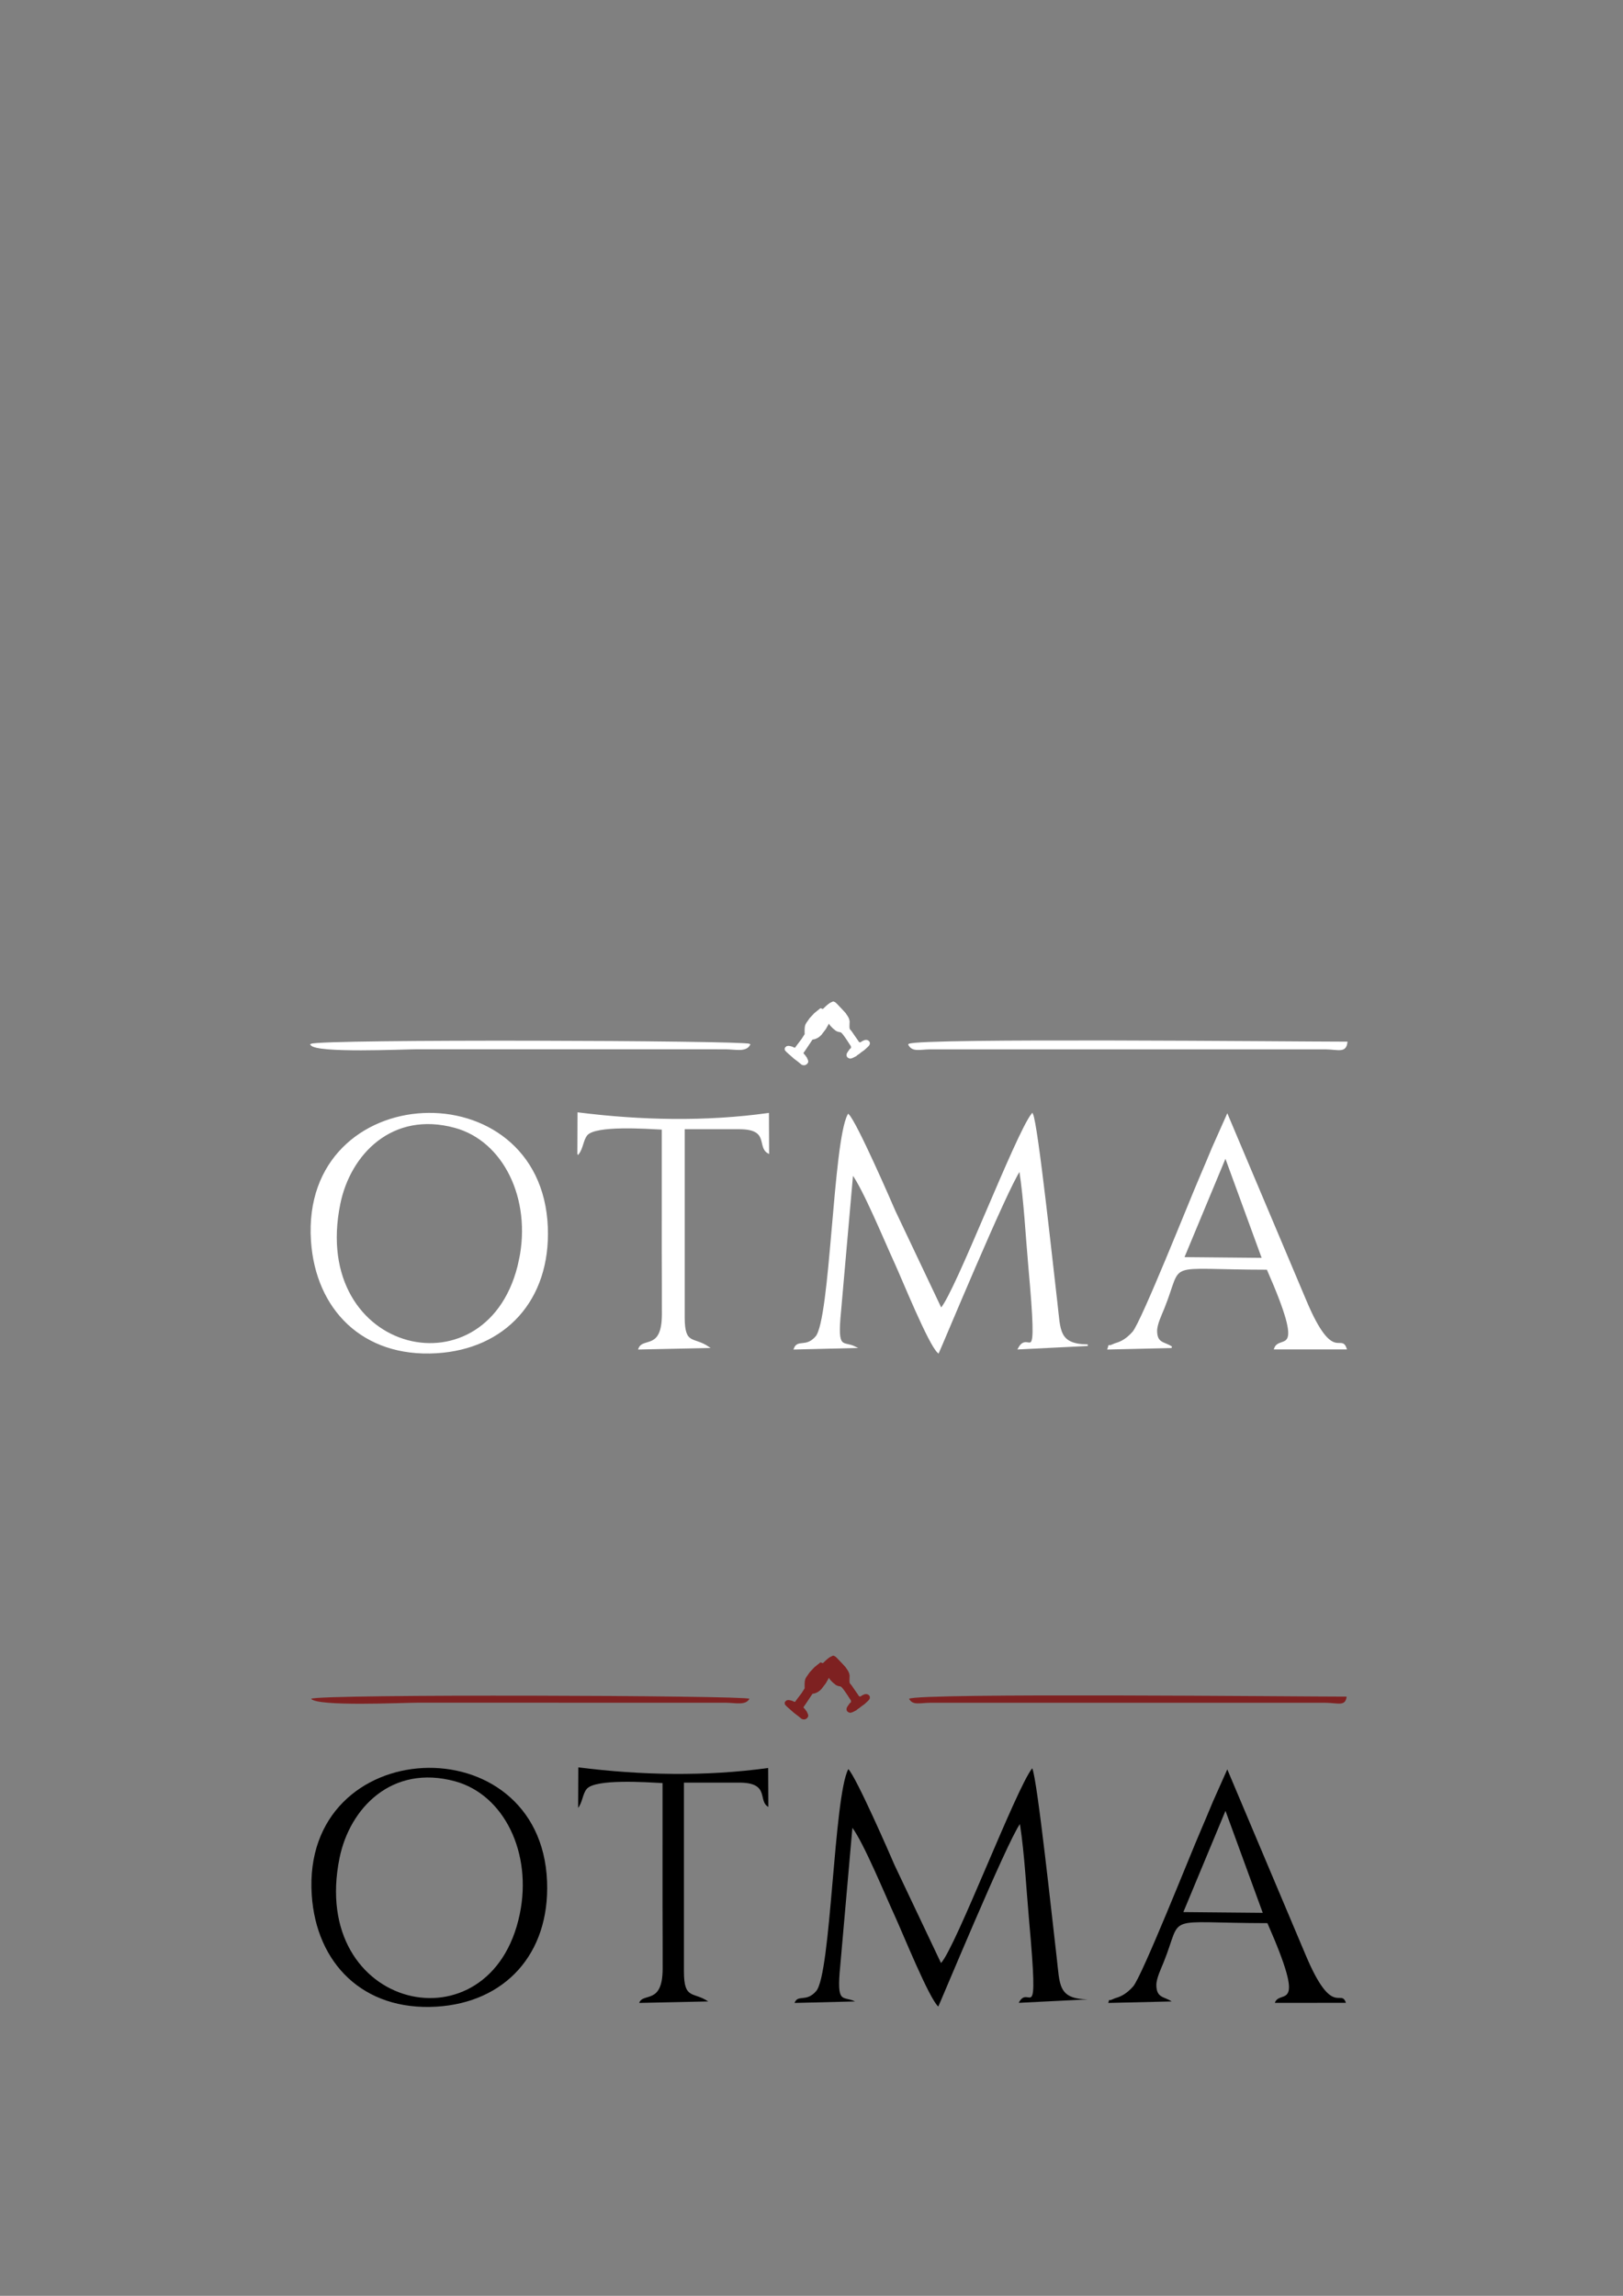 <?xml version="1.0" encoding="UTF-8"?>
<!DOCTYPE svg PUBLIC "-//W3C//DTD SVG 1.1//EN" "http://www.w3.org/Graphics/SVG/1.1/DTD/svg11.dtd">
<!-- Creator: CorelDRAW 2020 (64 Bit) -->
<svg xmlns="http://www.w3.org/2000/svg" xml:space="preserve" width="210mm" height="297mm" version="1.1" style="shape-rendering:geometricPrecision; text-rendering:geometricPrecision; image-rendering:optimizeQuality; fill-rule:evenodd; clip-rule:evenodd"
viewBox="0 0 21000 29700"
 xmlns:xlink="http://www.w3.org/1999/xlink"
 xmlns:xodm="http://www.corel.com/coreldraw/odm/2003">
 <rect x="0" y="0" width="21000" height="29700" fill="#808080" stroke="none"/>
 <defs>
  <style type="text/css">
   <![CDATA[
    .str1 {stroke:white;stroke-width:20;stroke-miterlimit:22.926;stroke-opacity:0}
    .str0 {stroke:#7E2121;stroke-width:20;stroke-miterlimit:22.926}
    .str2 {stroke:white;stroke-width:20;stroke-miterlimit:22.926}
    .fil2 {fill:black}
    .fil3 {fill:#7E2121}
    .fil5 {fill:white}
    .fil0 {fill:white;fill-opacity:0}
    .fil4 {fill:white;fill-opacity:0}
    .fil1 {fill:black}
   ]]>
  </style>
 </defs>
 <g id="Camada_x0020_1">
  <path class="fil0" d="M6724.89 24763.06c164.88,-792.87 -203.13,-1546.52 -838.28,-1719.43 -815.76,-222.08 -1361.27,347.17 -1492.88,990.59 -403.46,1972.43 1959.59,2515.72 2331.16,728.84z"/>
  <path class="fil1" d="M12140.42 25957.97c12.41,-17.65 888.25,-2129.38 1056.52,-2361.04 60.83,397.04 82.72,850.94 119.39,1259.6 129.82,1446.99 2.77,786.3 -135.22,1053.3l893.23 -44.53c-389.49,-6.67 -359.9,-190.98 -402.31,-546.31 -48.61,-407.23 -251.48,-2318.68 -316.43,-2443.53 -211.55,267.53 -986.55,2311.04 -1179.9,2519.73l-600.5 -1266.03c-50.2,-117.59 -495.31,-1139.9 -598.95,-1243.08 -189.85,359.86 -221.29,2647.49 -415.63,2871.71 -130.06,150.05 -235.8,37.23 -280.08,153.19l782.94 -19.03c-158.79,-79.15 -241.93,53.23 -191.59,-459.96l157.19 -1785.86c145.36,192.4 427.33,875.52 551.82,1145.93 98.53,214.02 439.08,1058.61 559.52,1165.91z"/>
  <path class="fil2" d="M6724.89 24763.06c-371.57,1786.88 -2734.62,1243.59 -2331.16,-728.84 131.61,-643.42 677.12,-1212.67 1492.88,-990.59 635.15,172.91 1003.16,926.56 838.28,1719.43zm-2691.09 -246.94c58.73,879.26 661.47,1499.92 1612.7,1443.37 883.8,-52.54 1468.93,-679.21 1431.92,-1620.17 -80.68,-2051.28 -3184.7,-1920.15 -3044.62,176.8z"/>
  <path class="fil2" d="M15856.51 23426.17l482.11 1319.2 -1027.17 -9.37 545.06 -1309.83zm-696.79 2465.78c-95.07,-65.31 -195.3,-41.49 -197.59,-209.53 -1.19,-87.42 59.18,-210.21 94.09,-296.89 257.84,-640.22 -30.75,-507.86 1342.78,-506.61 524.93,1193.51 160.7,843.64 96.08,1031l919.53 -0.17c-63.37,-192.7 -174.31,201.95 -517.65,-611.32l-1017.1 -2408.58 -186.03 417.39c-61.02,144.94 -108.72,261.86 -167.33,396.88 -123.02,283.4 -749.71,1861.87 -864.6,1993.41 -37.83,43.3 -92.93,93.73 -157.54,124.66 -47.4,22.69 -64.96,21.15 -100.57,38.44 -81.67,39.66 -38.53,-21.49 -63.99,50.42l819.92 -19.1z"/>
  <path class="fil2" d="M7480.56 23387.53c56.07,-69.96 57.25,-180.19 110.74,-244.38 112.45,-134.97 783.36,-86.11 981.36,-76.31 -0.79,530.11 -0.19,1060.27 -0.14,1590.39 0.03,270.9 2.81,542.93 1.55,813.6 -2.16,467.3 -251.75,301.04 -304.02,440.09l893.59 -18.97c-193.1,-131.07 -314.23,-17.3 -314.23,-388.06l0 -2442.67 715.73 0c403.25,0 235.52,238 376.47,314.16l-2.26 -503.6c-811.81,112.08 -1644.98,94.18 -2456.69,-7.97l-2.1 523.72z"/>
  <polygon class="fil0" points="15311.45,24736 16338.62,24745.37 15856.51,23426.17 "/>
  <path class="fil3" d="M11761.98 21976.12c46.77,87.87 137.39,53.97 270.51,52.08l5119.38 0.04c168.02,2.86 255.58,49.76 272.57,-79.76 -622.15,0 -5526.52,-49.43 -5662.46,27.64z"/>
  <path class="fil3" d="M4025.43 21976.12c74.96,104.02 1190.45,50.97 1376.94,50.97l3987.58 0.56c131.59,1.62 259.49,37.15 306.69,-51.53 -76.85,-43.57 -5540.06,-62.53 -5671.21,0z"/>
  <polygon class="fil3 str0" points="10617.95,21516.74 10545.07,21575.03 10484.68,21639.58 10440.96,21702.05 10429.5,21723.65 10423.25,21749.42 10420.92,21781.95 10420.92,21831.92 10423.13,21841.42 10380.7,21908.18 10309.1,22002.76 10296.61,22021.5 10284.63,22027.22 10272.14,22024.1 10249.24,22013.17 10227.35,22006.92 10205.49,22002.76 10184.67,22004.84 10170.1,22016.29 10163.85,22025.67 10163.85,22042.32 10172.18,22053.78 10193,22074.6 10235.68,22112.07 10280.45,22151.64 10327.3,22187.04 10360.62,22214.11 10374.15,22225.56 10383.52,22230.77 10401.22,22233.89 10415.8,22231.81 10428.29,22225.56 10439.74,22215.15 10448.07,22199.53 10445.98,22182.88 10437.66,22164.13 10430.37,22147.48 10412.67,22123.53 10396.02,22103.75 10382.48,22087.09 10417.88,22036.07 10506.9,21902.79 10520.44,21900.72 10546.46,21894.46 10577.7,21879.89 10600.6,21863.23 10621.43,21843.45 10643.29,21814.3 10664.11,21787.23 10678.69,21767.45 10693.26,21741.42 10709.92,21713.31 10718.25,21689.37 10722.41,21667.5 10728.69,21693.01 10740.14,21711.74 10752.63,21727.36 10767.2,21742.98 10783.86,21759.64 10800.52,21773.17 10819.26,21788.79 10840.08,21799.2 10860.9,21804.4 10877.57,21806.49 10894.23,21816.9 10917.14,21842.93 10944.2,21880.41 10967.1,21913.72 10987.95,21945.99 11007.73,21976.19 11019.18,21992.85 11020.23,22006.38 11021.79,22015.75 11017.63,22028.25 11000.97,22042.3 10991.6,22056.35 10982.23,22068.84 10970.77,22086.55 10964.53,22100.08 10963.49,22117.77 10969.74,22132.35 10982.23,22141.72 10999.93,22147.97 11018.67,22143.81 11038.45,22135.48 11051.98,22128.19 11072.8,22117.77 11091.54,22102.16 11113.4,22087.58 11140.47,22065.72 11174.83,22041.78 11202.94,22016.79 11234.17,21986.6 11244.58,21968.9 11244.58,21949.12 11233.13,21934.54 11215.43,21926.21 11195.65,21926.21 11177.95,21932.46 11159.21,21941.83 11149.84,21948.08 11138.39,21955.36 11126.94,21957.45 11113.4,21953.28 11104.04,21945.99 11094.67,21930.38 11054.07,21872.08 11010.34,21808.57 10984.31,21777.34 10981.19,21748.19 10982.23,21705.51 10983.27,21676.35 10977.02,21647.2 10964.53,21621.17 10933.3,21574.33 10888.53,21525.39 10846.89,21481.67 10823.98,21457.73 10805.24,21440.02 10792.75,21432.74 10780.25,21428.57 10742.78,21446.27 10713.63,21468.13 10689.68,21488.96 10673.03,21505.61 10661.19,21516.29 10651.16,21527.48 "/>
  <path class="fil4 str1" d="M6724.89 16300.12c164.88,-792.87 -203.13,-1546.52 -838.28,-1719.43 -815.76,-222.08 -1361.27,347.17 -1492.88,990.59 -403.46,1972.43 1959.59,2515.72 2331.16,728.84z"/>
  <path class="fil5 str2" d="M12140.42 17495.03c12.41,-17.65 888.25,-2129.38 1056.52,-2361.04 60.83,397.04 82.72,850.94 119.39,1259.6 129.82,1446.99 2.77,786.3 -135.22,1053.3l893.23 -44.53c-389.49,-6.67 -359.9,-190.98 -402.31,-546.31 -48.61,-407.23 -251.48,-2318.68 -316.43,-2443.53 -211.55,267.53 -986.55,2311.04 -1179.9,2519.73l-600.5 -1266.03c-50.2,-117.59 -495.31,-1139.9 -598.95,-1243.08 -189.85,359.86 -221.29,2647.49 -415.63,2871.71 -130.06,150.05 -235.8,37.23 -280.08,153.19l782.94 -19.03c-158.79,-79.15 -241.93,53.23 -191.59,-459.96l157.19 -1785.86c145.36,192.4 427.33,875.52 551.82,1145.93 98.53,214.02 439.08,1058.61 559.52,1165.91z"/>
  <path class="fil5 str2" d="M6724.89 16300.12c-371.57,1786.88 -2734.62,1243.59 -2331.16,-728.84 131.61,-643.42 677.12,-1212.67 1492.88,-990.59 635.15,172.91 1003.16,926.56 838.28,1719.43zm-2691.09 -246.94c58.73,879.26 661.47,1499.92 1612.7,1443.37 883.8,-52.54 1468.93,-679.21 1431.92,-1620.17 -80.68,-2051.28 -3184.7,-1920.15 -3044.62,176.8z"/>
  <path class="fil5 str2" d="M15856.51 14963.23l482.11 1319.2 -1027.17 -9.37 545.06 -1309.83zm-696.79 2465.78c-95.07,-65.31 -195.3,-41.49 -197.59,-209.53 -1.19,-87.42 59.18,-210.21 94.09,-296.89 257.84,-640.22 -30.75,-507.86 1342.78,-506.61 524.93,1193.51 160.7,843.64 96.08,1031l919.53 -0.17c-63.37,-192.7 -174.31,201.95 -517.65,-611.32l-1017.1 -2408.58 -186.03 417.39c-61.02,144.94 -108.72,261.86 -167.33,396.88 -123.02,283.4 -749.71,1861.87 -864.6,1993.41 -37.83,43.3 -92.93,93.73 -157.54,124.66 -47.4,22.69 -64.96,21.15 -100.57,38.44 -81.67,39.66 -38.53,-21.49 -63.99,50.42l819.92 -19.1z"/>
  <path class="fil5 str2" d="M7480.56 14924.59c56.07,-69.96 57.25,-180.19 110.74,-244.38 112.45,-134.97 783.36,-86.11 981.36,-76.31 -0.79,530.11 -0.19,1060.27 -0.14,1590.39 0.03,270.9 2.81,542.93 1.55,813.6 -2.16,467.3 -251.75,301.04 -304.02,440.09l893.59 -18.97c-193.1,-131.07 -314.23,-17.3 -314.23,-388.06l0 -2442.67 715.73 0c403.25,0 235.52,238 376.47,314.16l-2.26 -503.6c-811.81,112.08 -1644.98,94.18 -2456.69,-7.97l-2.1 523.72z"/>
  <polygon class="fil4 str1" points="15311.45,16273.06 16338.62,16282.43 15856.51,14963.23 "/>
  <path class="fil5 str2" d="M11761.98 13513.18c46.77,87.87 137.39,53.97 270.51,52.08l5119.38 0.04c168.02,2.86 255.58,49.76 272.57,-79.76 -622.15,0 -5526.52,-49.43 -5662.46,27.64z"/>
  <path class="fil5 str2" d="M4025.43 13513.18c74.96,104.02 1190.45,50.97 1376.94,50.97l3987.58 0.56c131.59,1.62 259.49,37.15 306.69,-51.53 -76.85,-43.57 -5540.06,-62.53 -5671.21,0z"/>
  <polygon class="fil5 str2" points="10617.95,13053.8 10545.07,13112.09 10484.68,13176.64 10440.96,13239.11 10429.5,13260.71 10423.25,13286.48 10420.92,13319.01 10420.92,13368.98 10423.13,13378.48 10380.7,13445.24 10309.1,13539.82 10296.61,13558.56 10284.63,13564.28 10272.14,13561.16 10249.24,13550.23 10227.35,13543.98 10205.49,13539.82 10184.67,13541.9 10170.1,13553.35 10163.85,13562.73 10163.85,13579.38 10172.18,13590.84 10193,13611.66 10235.68,13649.13 10280.45,13688.7 10327.3,13724.1 10360.62,13751.17 10374.15,13762.62 10383.52,13767.83 10401.22,13770.95 10415.8,13768.87 10428.29,13762.62 10439.74,13752.21 10448.07,13736.59 10445.98,13719.94 10437.66,13701.19 10430.37,13684.54 10412.67,13660.59 10396.02,13640.81 10382.48,13624.15 10417.88,13573.13 10506.9,13439.85 10520.44,13437.78 10546.46,13431.52 10577.7,13416.95 10600.6,13400.29 10621.43,13380.51 10643.29,13351.36 10664.11,13324.29 10678.69,13304.51 10693.26,13278.48 10709.92,13250.37 10718.25,13226.43 10722.41,13204.56 10728.69,13230.07 10740.14,13248.8 10752.63,13264.42 10767.2,13280.04 10783.86,13296.7 10800.52,13310.23 10819.26,13325.85 10840.08,13336.26 10860.9,13341.46 10877.57,13343.55 10894.23,13353.96 10917.14,13379.99 10944.2,13417.47 10967.1,13450.78 10987.95,13483.05 11007.73,13513.25 11019.18,13529.91 11020.23,13543.44 11021.79,13552.81 11017.63,13565.31 11000.97,13579.36 10991.6,13593.41 10982.23,13605.9 10970.77,13623.61 10964.53,13637.14 10963.49,13654.83 10969.74,13669.41 10982.23,13678.78 10999.93,13685.03 11018.67,13680.87 11038.45,13672.54 11051.98,13665.25 11072.8,13654.83 11091.54,13639.22 11113.4,13624.64 11140.47,13602.78 11174.83,13578.84 11202.94,13553.85 11234.17,13523.66 11244.58,13505.96 11244.58,13486.18 11233.13,13471.6 11215.43,13463.27 11195.65,13463.27 11177.95,13469.52 11159.21,13478.89 11149.84,13485.14 11138.39,13492.42 11126.94,13494.51 11113.4,13490.34 11104.04,13483.05 11094.67,13467.44 11054.07,13409.14 11010.34,13345.63 10984.31,13314.4 10981.19,13285.25 10982.23,13242.57 10983.27,13213.41 10977.02,13184.26 10964.53,13158.23 10933.3,13111.39 10888.53,13062.45 10846.89,13018.73 10823.98,12994.79 10805.24,12977.08 10792.75,12969.8 10780.25,12965.63 10742.78,12983.33 10713.63,13005.19 10689.68,13026.02 10673.03,13042.67 10661.19,13053.35 10651.16,13064.54 "/>
 </g>
</svg>
